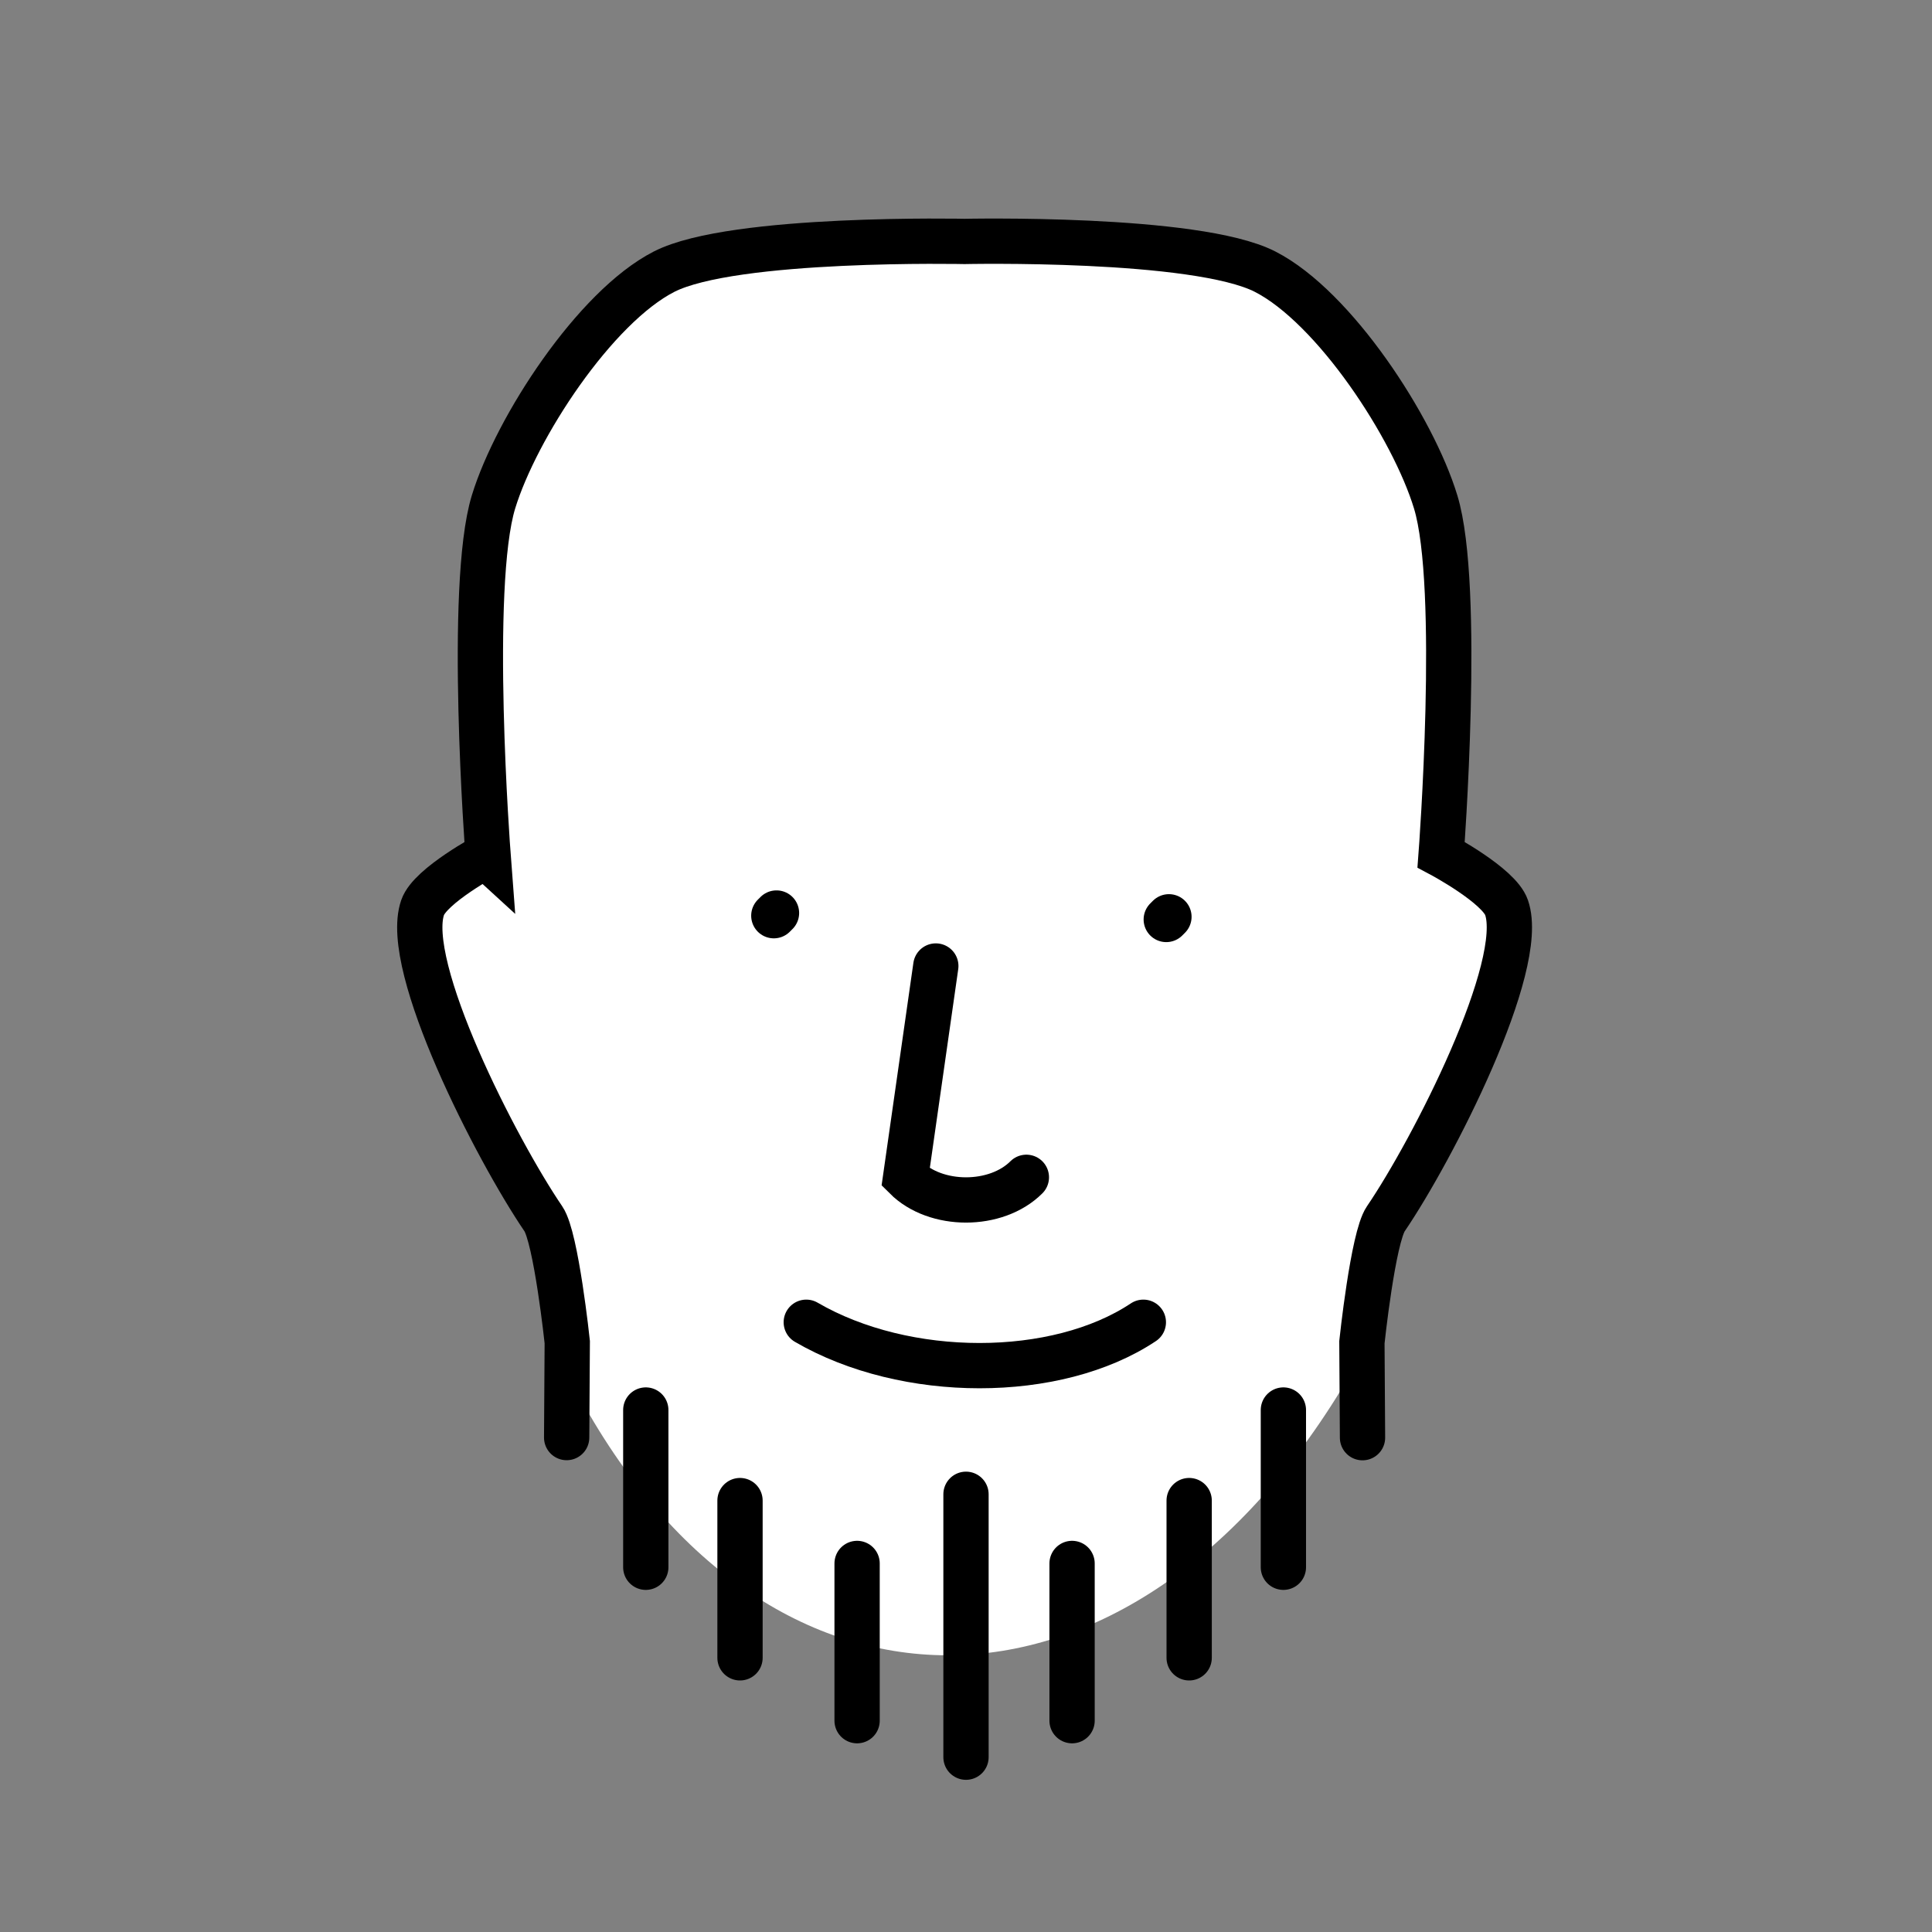 <svg id="Layer_1" data-name="Layer 1" xmlns="http://www.w3.org/2000/svg" viewBox="0 0 512 512">
    <rect x="0" y="0" width="512" height="512" fill="#808080" stroke="none"/>
    <defs>
        <style>
            .cls-1 {
                fill: none;
                stroke: black;
                stroke-linecap: round;
                stroke-miterlimit: 10;
                stroke-width: 12px;
            }
            .red {
                fill: none;
                stroke: red;
                stroke-linecap: round;
                stroke-miterlimit: 10;
                stroke-width: 12px;
            }
            .white {
                fill: white;
                stroke: none;
                stroke-linecap: round;
                stroke-miterlimit: 10;
                stroke-width: 12px;
            }
        </style>
    </defs>
    <title>icon</title>
    <path class="white"
        d="M361.08,364l-.16-8S363.84,328,367.25,323c12.47-18.31,37.38-67,32-82.5-2-5.83-17.34-14-17.34-14s5.41-71.16-1.45-93.51c-6-19.72-26.84-51.62-45.21-61s-80-8-80-8H256s-61.65-1.37-80,8-39.16,41.28-45.21,61c-6.86,22.35-1.46,93.51-1.46,93.51S114,234.67,112,240.5c-5.39,15.54,19.53,64.19,32,82.5,3.4,5,6.33,32.67,6.33,32.67l-.16,8c50,100,150,100,208,0" />
    <path class="cls-1"
        d="M361.08,381l-.16-25.3S363.84,328,367.25,323c12.47-18.31,37.38-67,32-82.5-2-5.83-17.34-14-17.34-14s5.41-71.16-1.45-93.51c-6-19.72-26.84-51.62-45.21-61s-80-8-80-8H256s-61.65-1.37-80,8-39.16,41.28-45.21,61c-6.86,22.35-1.46,93.51-1.46,93.51S114,234.67,112,240.5c-5.39,15.54,19.53,64.19,32,82.5,3.4,5,6.33,32.67,6.33,32.67l-.16,25.3" />
    <path class="cls-1" d="M213.67,350.41c26.33,15.33,66.33,15.33,89.33,0" />
    <line class="cls-1" x1="256" y1="396" x2="256" y2="465.67" />
    <line class="cls-1" x1="227.14" y1="414.33" x2="227.14" y2="456" />
    <line class="cls-1" x1="196.11" y1="397.67" x2="196.11" y2="439.34" />
    <line class="cls-1" x1="171.14" y1="373.67" x2="171.14" y2="415.34" />
    <line class="cls-1" x1="205.07" y1="242.67" x2="205.78" y2="241.96" />
    <line class="cls-1" x1="309.07" y1="243.67" x2="309.78" y2="242.96" />
    
    <line class="cls-1" x1="284.11" y1="414.33" x2="284.11" y2="456" />
    <line class="cls-1" x1="315.14" y1="397.67" x2="315.14" y2="439.34" />
    <line class="cls-1" x1="340.11" y1="373.67" x2="340.11" y2="415.34" />
    <path class="cls-1" d="M272,312c-8,8-24,8-32,0l8-56" />
</svg>